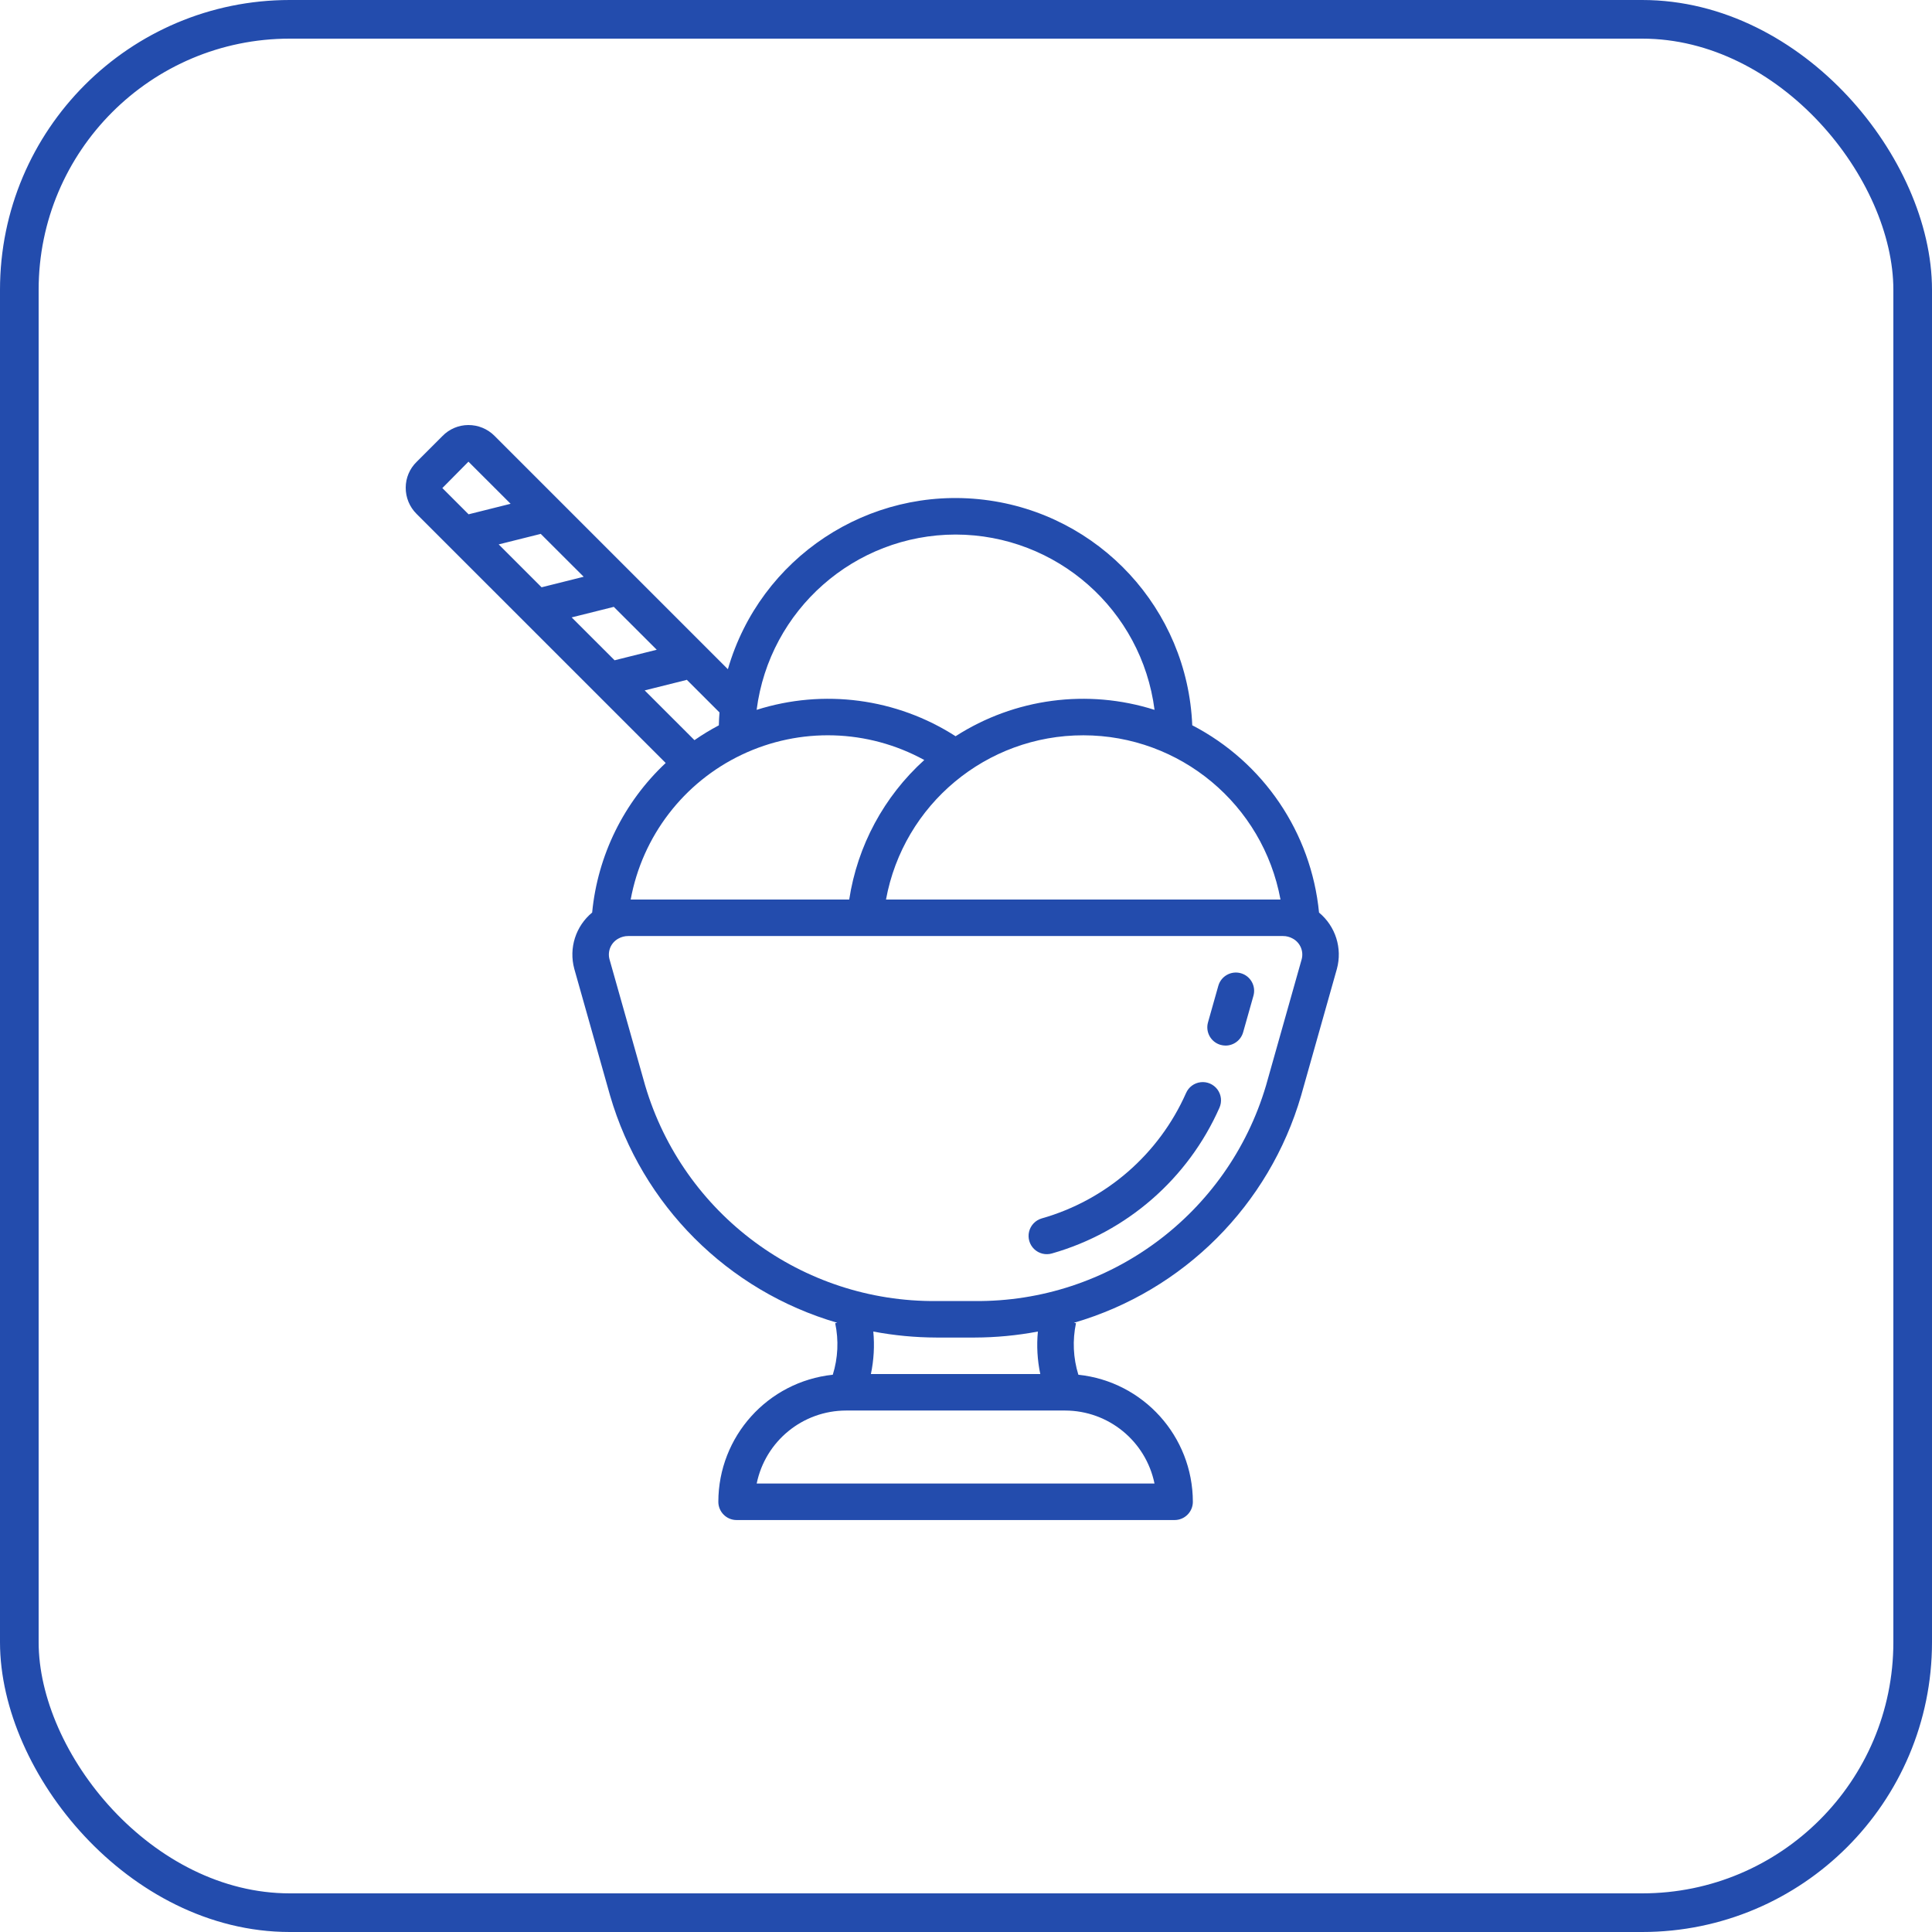 <svg width="100" height="100" viewBox="0 0 100 100" fill="none" xmlns="http://www.w3.org/2000/svg">
<rect x="1" y="1" width="98" height="98" rx="14" stroke="#234cad" stroke-width="2"/>
<path d="M64.344 53.431C64.229 53.837 63.858 54.118 63.435 54.119C63.349 54.118 63.262 54.106 63.178 54.083C62.676 53.941 62.384 53.419 62.526 52.917L63.06 51.026C63.202 50.524 63.724 50.232 64.226 50.374C64.728 50.516 65.02 51.038 64.878 51.54L64.344 53.431Z" fill="#234cad"/>
<path d="M63.014 56.391C63.215 56.662 63.256 57.02 63.121 57.33C61.496 61.009 58.319 63.776 54.45 64.878C54.126 64.973 53.776 64.889 53.532 64.656C53.287 64.423 53.186 64.078 53.265 63.749C53.345 63.422 53.593 63.161 53.917 63.066H53.917C57.248 62.12 59.986 59.743 61.389 56.577C61.523 56.267 61.813 56.053 62.148 56.015C62.483 55.977 62.813 56.12 63.014 56.391Z" fill="#234cad"/>
<path d="M21 25.238C21.001 24.739 21.203 24.26 21.56 23.911L22.903 22.568C23.253 22.207 23.735 22.002 24.239 22C24.748 21.997 25.238 22.199 25.597 22.56L37.675 34.638C39.345 28.861 44.957 25.146 50.928 25.867C56.898 26.588 61.465 31.532 61.711 37.541C65.4 39.452 67.87 43.101 68.273 47.235C69.127 47.941 69.489 49.082 69.197 50.151L67.346 56.706C65.695 62.378 61.26 66.814 55.588 68.466L55.693 68.489C55.506 69.374 55.548 70.292 55.816 71.156C59.182 71.512 61.737 74.348 61.742 77.733C61.742 78.254 61.319 78.677 60.797 78.677H38.126C37.604 78.677 37.181 78.254 37.181 77.733C37.186 74.349 39.74 71.513 43.105 71.156C43.374 70.293 43.417 69.374 43.23 68.489L43.335 68.466C37.663 66.814 33.229 62.379 31.578 56.707L29.726 50.151L29.724 50.142C29.435 49.075 29.797 47.937 30.65 47.233C30.934 44.276 32.288 41.524 34.456 39.492L21.559 26.597C21.198 26.238 20.996 25.748 21 25.238ZM49.461 27.668C44.236 27.676 39.829 31.56 39.163 36.742C42.628 35.642 46.403 36.142 49.461 38.107C52.52 36.142 56.294 35.642 59.759 36.742C59.093 31.56 54.686 27.676 49.461 27.668ZM56.074 38.059C51.062 38.054 46.764 41.632 45.859 46.56H66.278C65.37 41.637 61.08 38.062 56.074 38.059ZM39.166 76.788H59.757C59.305 74.59 57.372 73.012 55.129 73.009H43.794C41.55 73.012 39.617 74.59 39.166 76.788ZM53.721 68.92C52.643 69.124 51.55 69.228 50.453 69.231H48.47C47.373 69.228 46.279 69.124 45.202 68.92C45.272 69.655 45.23 70.397 45.077 71.12H53.845C53.692 70.397 53.65 69.655 53.721 68.92ZM32.002 48.584C31.626 48.791 31.438 49.227 31.545 49.643L33.396 56.194C35.373 62.856 41.521 67.403 48.47 67.342H50.453C57.402 67.403 63.551 62.855 65.527 56.193L67.376 49.647C67.486 49.228 67.295 48.788 66.915 48.582C66.76 48.494 66.585 48.448 66.408 48.449H32.515C32.335 48.448 32.158 48.495 32.002 48.584ZM32.644 46.56H43.955C44.381 43.778 45.753 41.227 47.84 39.338C44.918 37.735 41.405 37.632 38.395 39.063C35.385 40.493 33.246 43.282 32.644 46.56ZM35.945 38.31C36.35 38.029 36.771 37.773 37.207 37.543C37.217 37.32 37.22 37.095 37.241 36.876L35.547 35.184C35.538 35.187 35.531 35.194 35.521 35.197L33.369 35.735L35.945 38.31ZM31.811 34.176L33.993 33.631L31.766 31.407C31.758 31.409 31.752 31.416 31.743 31.418L29.59 31.956L31.811 34.176ZM28.032 30.398L30.211 29.853L27.985 27.63C27.977 27.632 27.972 27.638 27.964 27.64L25.812 28.178L28.032 30.398ZM24.254 26.62L26.429 26.076L24.247 23.896L22.896 25.262L24.254 26.62Z" fill="#234cad"/>
</svg>

